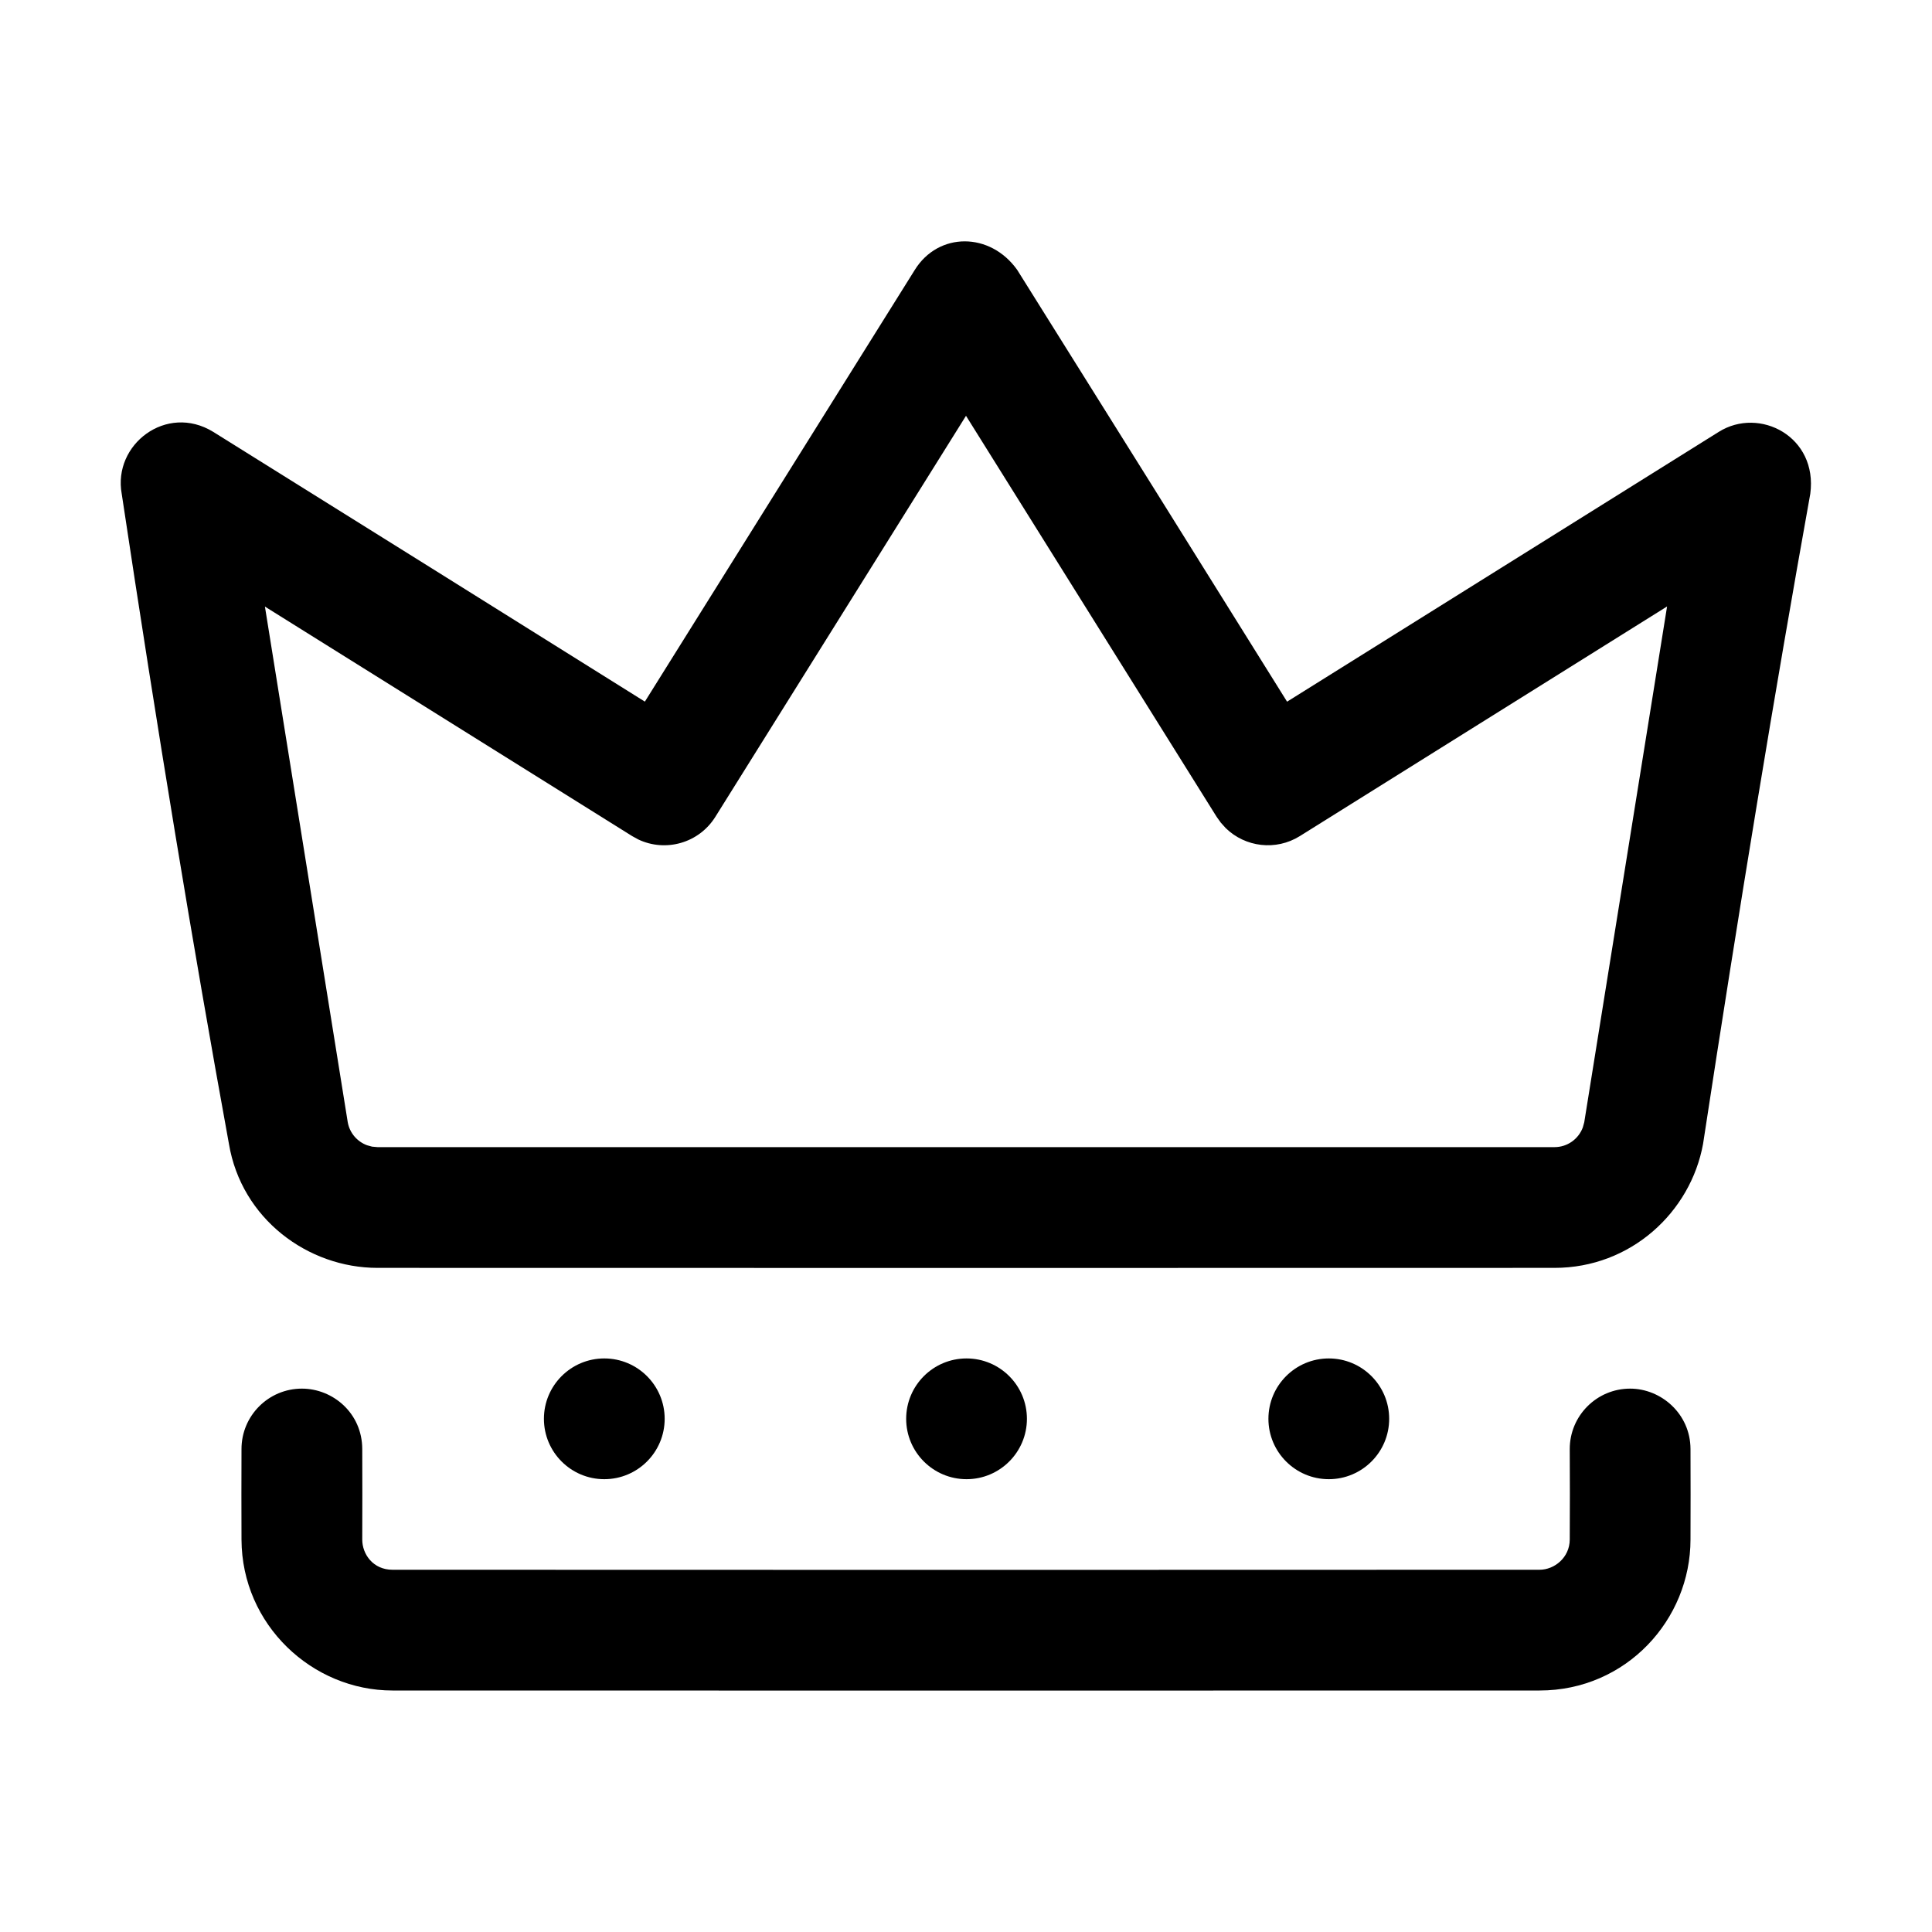 <svg id="icon" height="32" viewBox="0 0 32 32" width="32" xmlns="http://www.w3.org/2000/svg"><path d="m27 23c.513 0 .998.416 1 1 .002.5.002 1 0 1.5 0 1.325-1.063 2.5-2.5 2.5-6.333.002-12.666.002-19 0-1.325 0-2.495-1.084-2.5-2.5-.002-.5-.002-1 0-1.5 0-.552.448-1 1-1 .513 0 .998.405 1 1 .002.5.002 1 0 1.5 0 .245.182.5.5.5 6.331.003 12.664.003 19 0 .245 0 .498-.2.5-.5.003-.5.003-1 0-1.5 0-.552.448-1 1-1zm-4.991-.5c.552 0 1 .448 1 1s-.448 1-1 1c-.552 0-1-.448-1-1s.448-1 1-1zm-12 0c.552 0 1 .448 1 1s-.448 1-1 1c-.552 0-1-.448-1-1s.448-1 1-1zm6 0c.552 0 1 .448 1 1s-.448 1-1 1c-.552 0-1-.448-1-1s.448-1 1-1zm-.857-18.03c.392-.63 1.247-.63 1.696 0 1.493 2.383 2.983 4.767 4.47 7.152l7.152-4.47c.672-.42 1.641.078 1.514 1.027-.585 3.256-1.177 6.846-1.776 10.768-.206 1.132-1.199 2.053-2.46 2.053-6.499.002-12.997.002-19.496 0-1.151 0-2.252-.811-2.46-2.053-.594-3.256-1.186-6.845-1.776-10.768-.149-.817.741-1.5 1.514-1.027 2.386 1.488 4.769 2.978 7.151 4.469zm.848 2.417-4.152 6.643c-.272.435-.823.589-1.276.374l-.102-.056-6.082-3.801 1.372 8.542c.032.178.157.32.319.38l.084.023.089.008h19.496c.211 0 .396-.132.468-.325l.024-.086 1.372-8.544-6.082 3.803c-.399.249-.905.183-1.227-.131l-.083-.092-.068-.095z" fill="currentColor" fill-rule="evenodd"/></svg>
